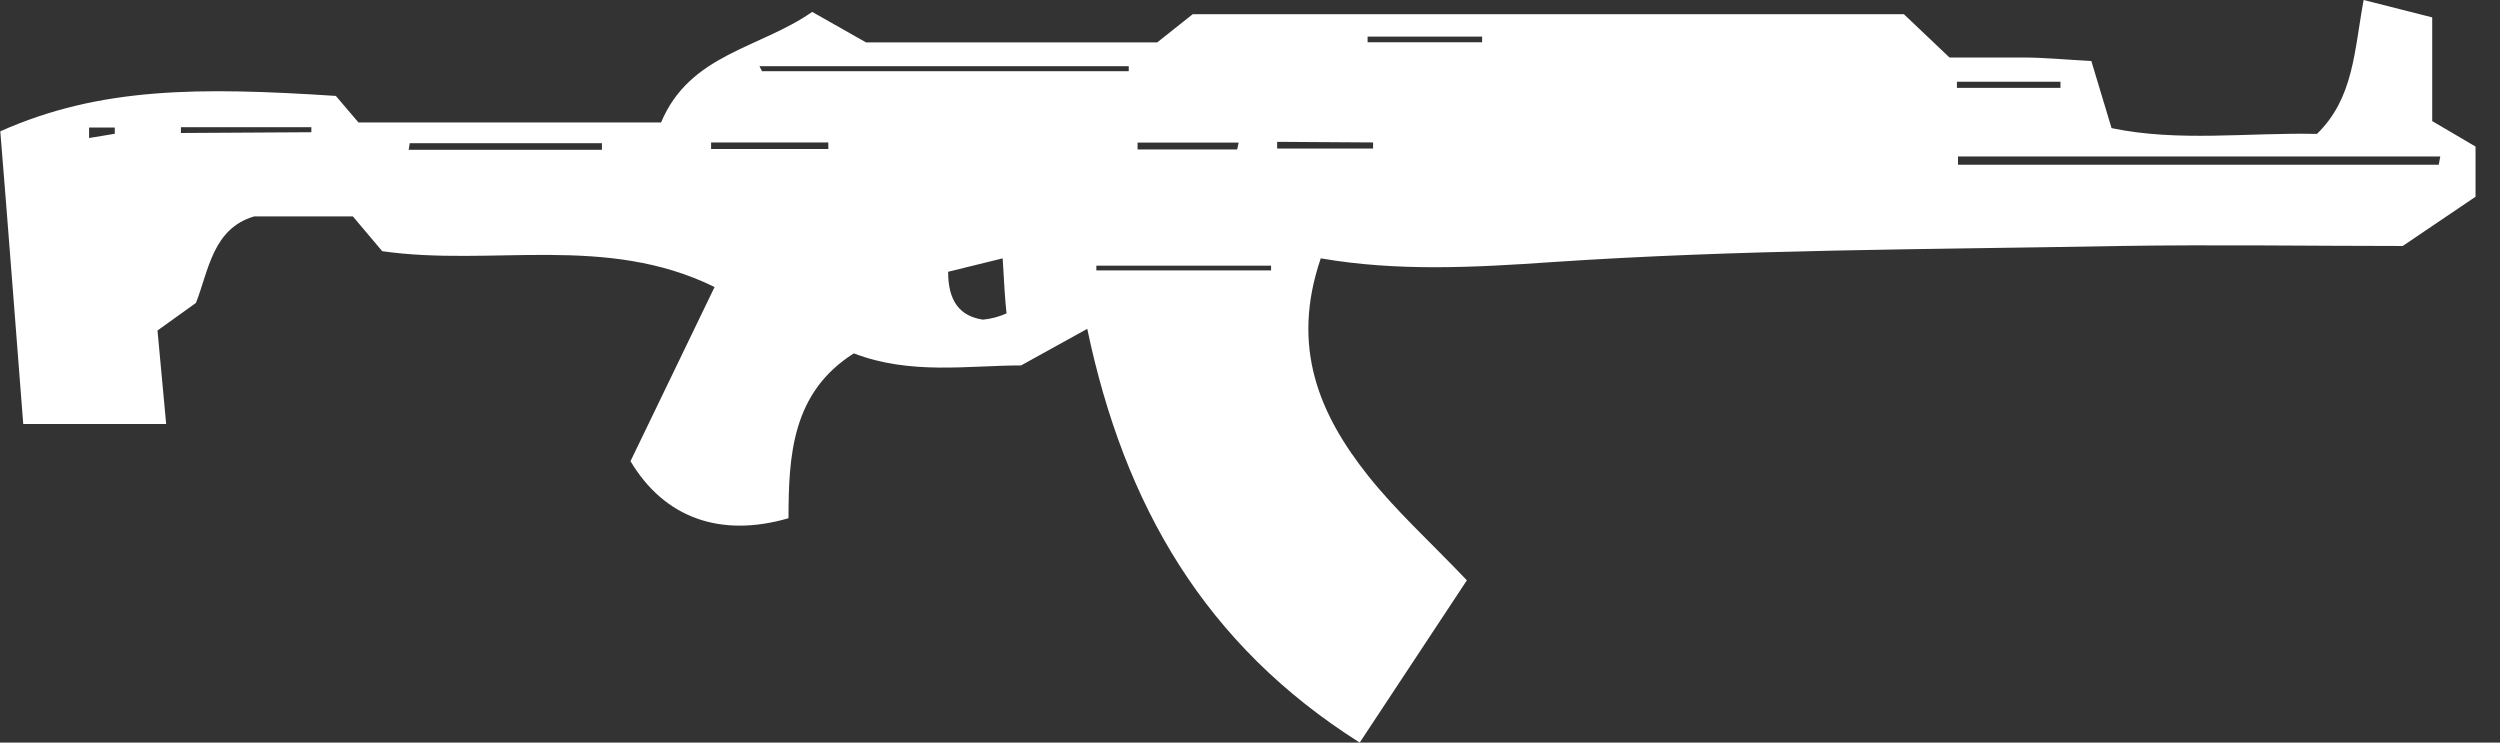 <svg width="101" height="30" viewBox="0 0 101 30" fill="none" xmlns="http://www.w3.org/2000/svg">
<rect x="0" y="0" width="101" height="30" fill="#333333" stroke="none"/>
<path d="M7.917 12.237L6.363 13.352C6.48 14.584 6.584 15.718 6.713 17.129H0.939C0.62 13.068 0.325 9.119 0.012 5.305C4.047 3.506 8.065 3.518 13.568 3.875L14.483 4.948H26.707C27.868 2.175 30.681 1.965 32.813 0.481L34.987 1.713H46.75L48.187 0.573H76.916L78.759 2.323C79.68 2.323 80.694 2.323 81.707 2.323C82.604 2.323 83.507 2.415 84.49 2.465C84.76 3.37 84.993 4.134 85.307 5.176C88.003 5.742 90.835 5.348 93.605 5.41C95.098 3.956 95.11 2.046 95.491 0L98.261 0.702V4.892L100.012 5.921V7.948L97.07 9.938C93.384 9.938 89.502 9.877 85.614 9.938C77.966 10.08 70.3 10.074 62.671 10.591C59.545 10.807 56.455 10.973 53.359 10.437C52.131 14.03 53.31 16.747 55.264 19.211C56.4 20.641 57.776 21.885 59.262 23.444L54.932 30C48.691 26.057 45.423 20.431 43.925 13.284L41.252 14.763C39.127 14.763 36.781 15.157 34.496 14.276C31.983 15.86 31.861 18.429 31.855 20.937C29.115 21.731 26.848 20.937 25.472 18.632C26.523 16.451 27.622 14.171 28.869 11.596C24.471 9.433 19.877 10.783 15.442 10.148L14.256 8.743H10.27C8.599 9.23 8.433 10.912 7.917 12.237ZM98.525 6.654L98.587 6.322H79.103V6.654H98.525ZM30.681 2.674L30.786 2.877H45.601V2.674H30.681ZM40.509 10.437L38.304 10.98C38.304 12.169 38.777 12.773 39.711 12.914C40.04 12.882 40.361 12.797 40.663 12.662C40.601 12.046 40.565 11.473 40.509 10.456V10.437ZM16.553 5.786L16.511 6.051H24.318V5.786H16.553ZM51.351 10.924V10.733H44.293V10.924H51.351ZM12.579 5.342V5.139H7.309V5.373L12.579 5.342ZM33.464 6.02V5.755H28.728V6.02H33.464ZM59.877 1.707V1.479H55.251V1.707H59.877ZM51.596 5.73V6.001H55.472V5.755L51.596 5.73ZM49.981 6.038L50.042 5.761H45.958V6.038H49.981ZM79.06 3.303V3.549H83.243V3.303H79.06ZM3.599 5.151V5.576L4.637 5.404V5.151H3.599Z" fill="white"/>
</svg>
